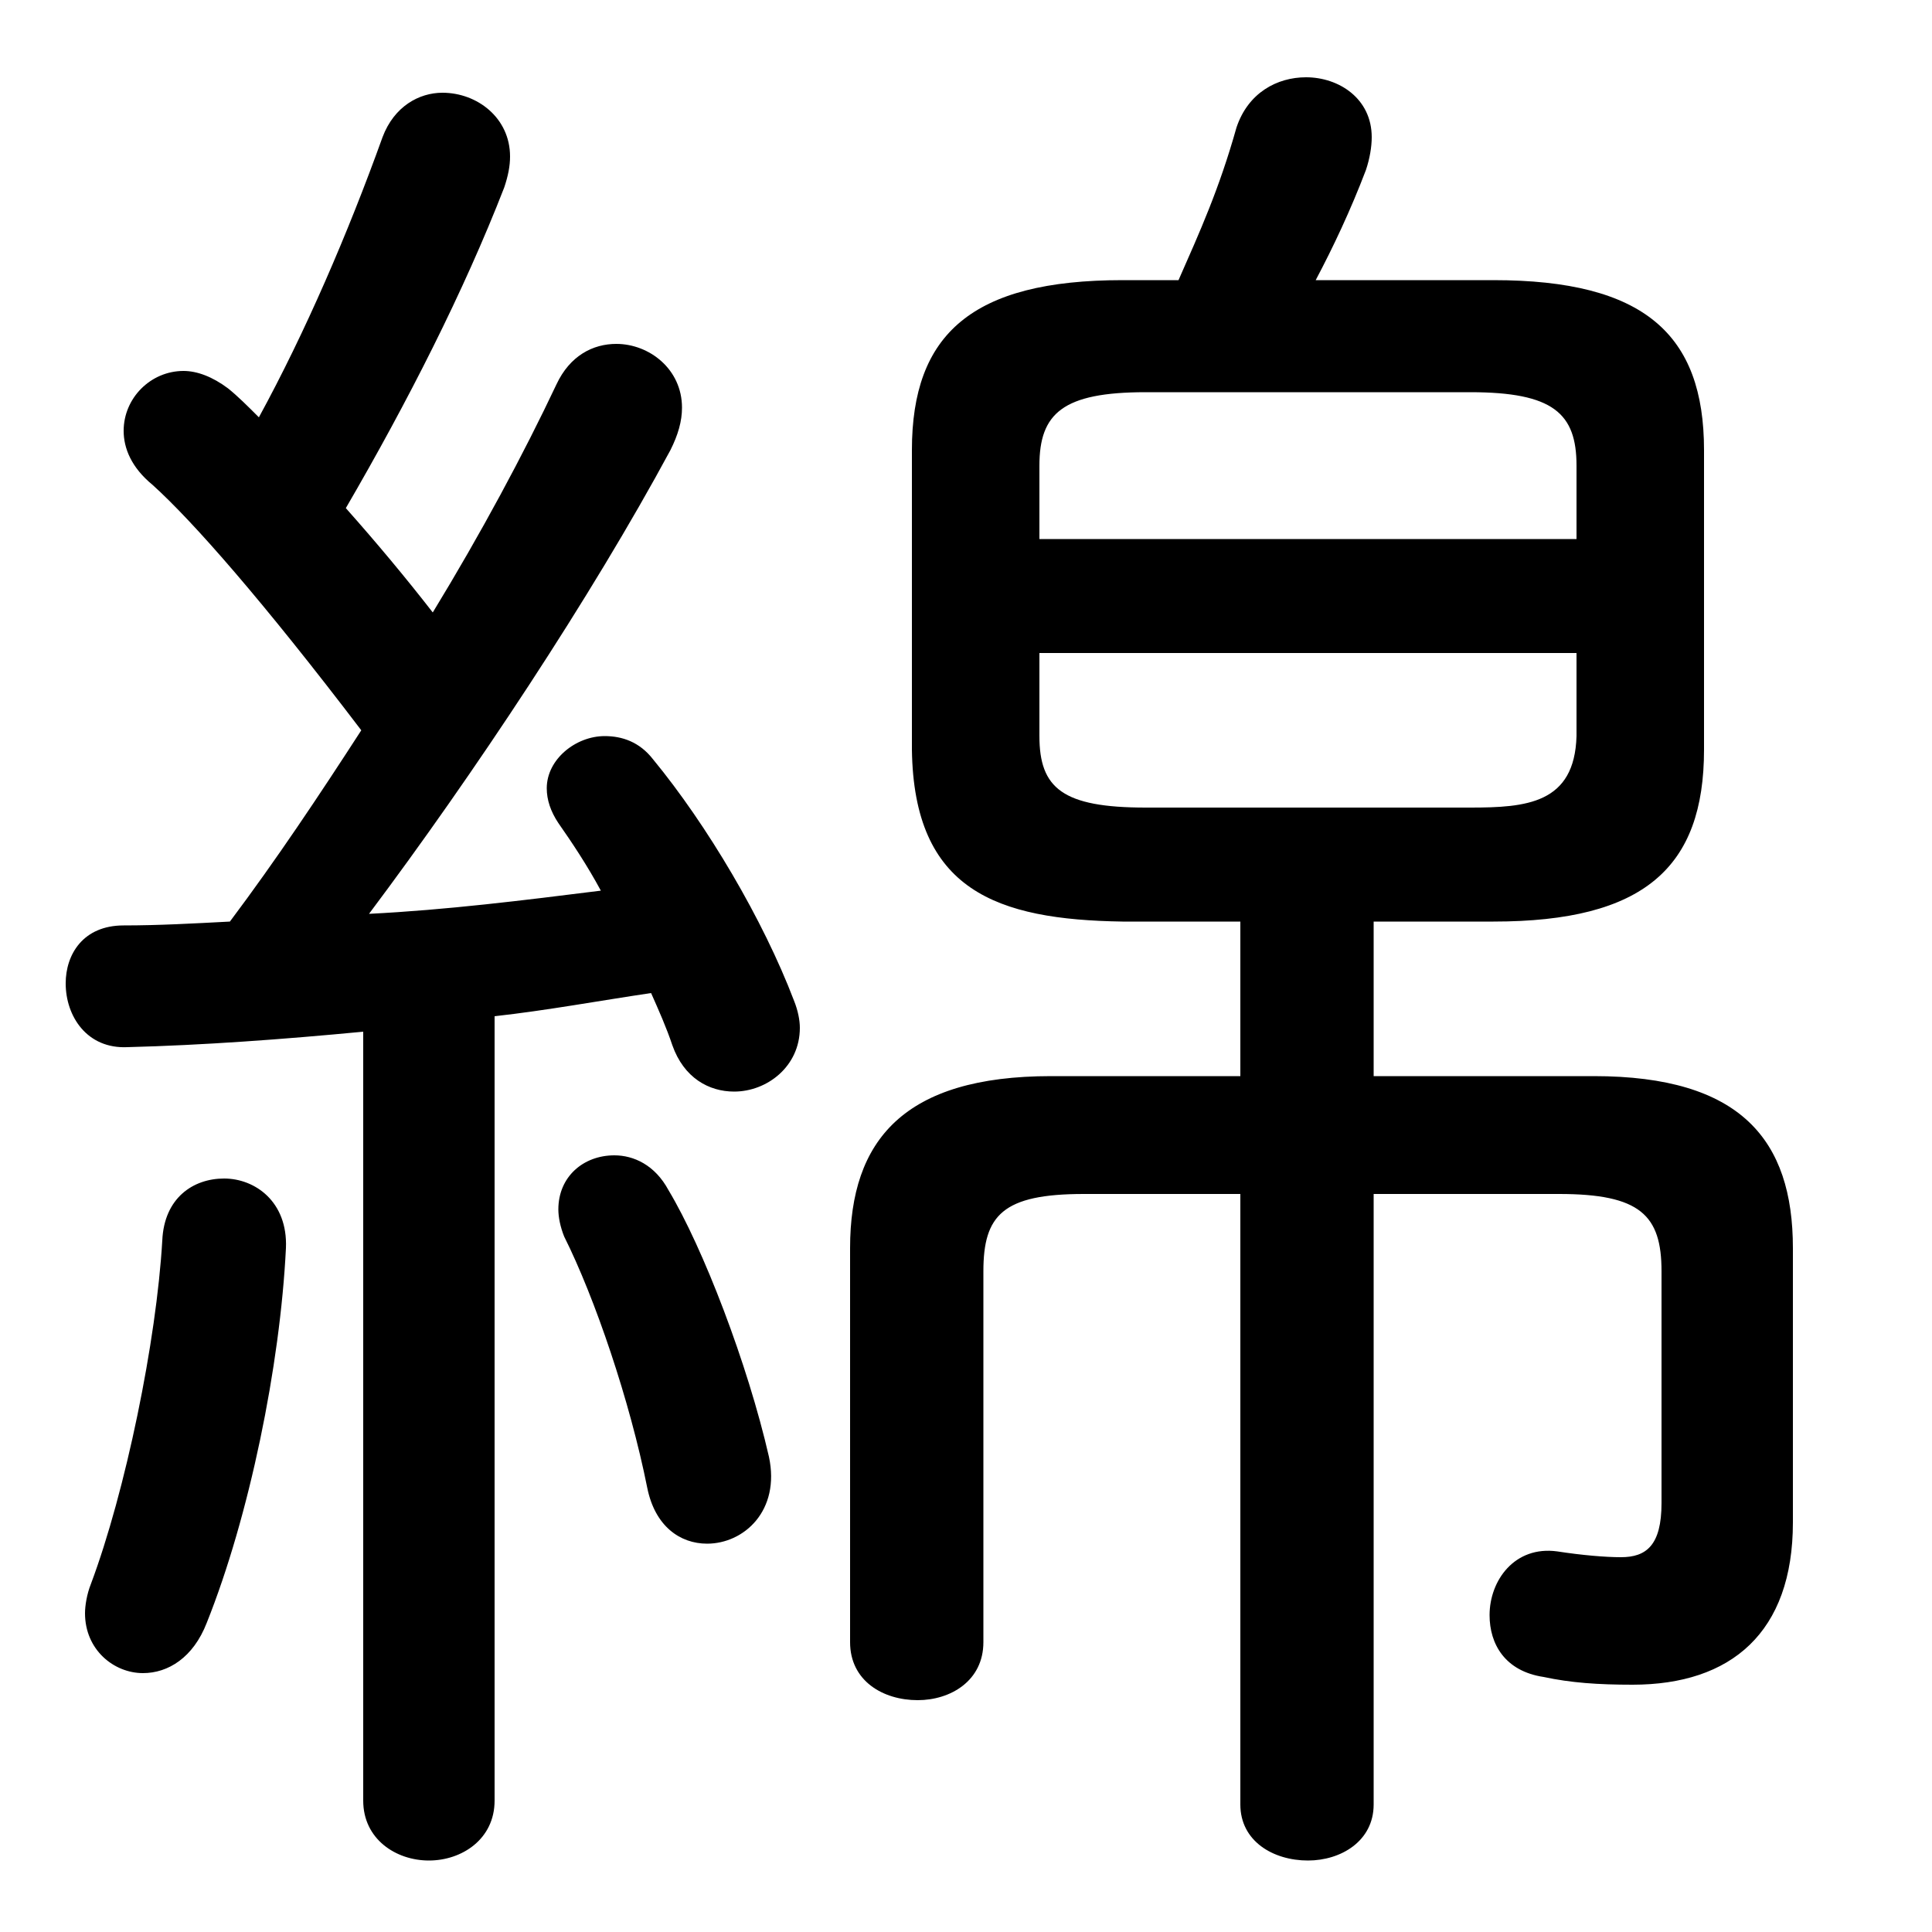 <svg xmlns="http://www.w3.org/2000/svg" viewBox="0 -44.0 50.0 50.0">
    <rect x="0" y="-44.0" width="50.0" height="50.0" fill="#808080" stroke="none"/>
    <g transform="scale(1, -1)">
        <!-- ボディの枠 -->
        <rect x="0" y="-6.0" width="50.0" height="50.0"
            stroke="white" fill="white"/>
        <!-- グリフ座標系の原点 -->
        <circle cx="0" cy="0" r="5" fill="white"/>
        <!-- グリフのアウトライン -->
        <g style="fill:black;stroke:#000000;stroke-width:0;stroke-linecap:round;stroke-linejoin:round;">
        <path d="M 35.55 20.15 L 38.65 20.15 C 42.55 20.15 44.1 21.55 44.1 24.6 L 44.1 32.35 C 44.1 35.35 42.55 36.75 38.65 36.75 L 34.05 36.75 C 34.5 37.6 34.95 38.55 35.35 39.6 C 35.45 39.9 35.5 40.2 35.5 40.45 C 35.5 41.45 34.65 42.0 33.8 42.0 C 33.05 42.0 32.3 41.6 32.0 40.7 C 31.55 39.1 31.05 38.0 30.5 36.75 L 29.05 36.75 C 25.15 36.75 23.6 35.35 23.6 32.35 L 23.6 24.6 C 23.65 20.95 25.8 20.2 29.05 20.15 L 32.1 20.15 L 32.1 16.15 L 27.2 16.15 C 23.4 16.15 22.0 14.5 22.0 11.7 L 22.0 1.5 C 22.0 0.5 22.85 0.0 23.75 0.0 C 24.6 0.0 25.45 0.5 25.45 1.5 L 25.45 11.1 C 25.45 12.55 25.95 13.1 28.05 13.1 L 32.1 13.1 L 32.1 -2.7 C 32.1 -3.65 32.95 -4.15 33.85 -4.15 C 34.7 -4.15 35.55 -3.65 35.55 -2.7 L 35.55 13.1 L 40.35 13.1 C 42.45 13.1 43.0 12.55 43.0 11.1 L 43.0 5.1 C 43.0 4.0 42.6 3.7 41.95 3.7 C 41.55 3.7 40.95 3.75 40.3 3.85 C 39.2 4.0 38.55 3.1 38.55 2.2 C 38.55 1.45 38.95 0.75 39.95 0.6 C 40.65 0.45 41.35 0.4 42.25 0.4 C 44.8 0.4 46.4 1.75 46.4 4.6 L 46.4 11.7 C 46.4 14.5 45.05 16.15 41.25 16.15 L 35.55 16.15 Z M 29.65 23.1 C 27.5 23.1 26.9 23.6 26.9 24.95 L 26.9 27.1 L 40.8 27.1 L 40.8 24.95 C 40.75 23.2 39.5 23.1 38.05 23.1 Z M 40.8 30.05 L 26.9 30.05 L 26.9 31.95 C 26.9 33.3 27.5 33.85 29.65 33.85 L 38.05 33.85 C 40.2 33.85 40.8 33.3 40.8 31.95 Z M 9.4 -2.6 C 9.4 -3.6 10.25 -4.15 11.1 -4.15 C 11.95 -4.15 12.8 -3.6 12.8 -2.6 L 12.8 17.7 C 14.15 17.85 15.5 18.1 16.85 18.3 C 17.05 17.85 17.25 17.4 17.4 16.95 C 17.7 16.1 18.35 15.75 19.0 15.75 C 19.85 15.75 20.7 16.4 20.7 17.4 C 20.7 17.6 20.65 17.85 20.55 18.1 C 19.75 20.2 18.3 22.65 16.9 24.35 C 16.55 24.8 16.1 24.95 15.65 24.95 C 14.9 24.95 14.15 24.35 14.15 23.6 C 14.15 23.3 14.25 23.0 14.45 22.7 C 14.8 22.2 15.2 21.6 15.55 20.95 C 13.55 20.7 11.55 20.45 9.55 20.35 C 12.25 23.95 15.3 28.55 17.35 32.35 C 17.55 32.75 17.65 33.1 17.65 33.45 C 17.65 34.45 16.8 35.1 15.95 35.1 C 15.35 35.1 14.75 34.8 14.4 34.05 C 13.55 32.25 12.45 30.2 11.2 28.15 C 10.5 29.05 9.75 29.95 8.95 30.85 C 10.55 33.6 12.0 36.45 13.05 39.15 C 13.15 39.45 13.2 39.7 13.2 39.95 C 13.2 40.95 12.35 41.6 11.45 41.6 C 10.85 41.6 10.2 41.25 9.9 40.45 C 9.0 37.95 7.9 35.4 6.7 33.2 C 6.4 33.5 6.15 33.75 5.9 33.95 C 5.5 34.25 5.1 34.4 4.75 34.4 C 3.9 34.4 3.2 33.7 3.2 32.85 C 3.2 32.4 3.4 31.9 3.95 31.45 C 5.0 30.5 6.8 28.45 9.35 25.1 C 8.25 23.4 7.15 21.75 5.95 20.15 C 5.0 20.1 4.1 20.05 3.2 20.05 C 2.15 20.05 1.7 19.3 1.7 18.55 C 1.7 17.7 2.25 16.85 3.3 16.9 C 5.25 16.95 7.3 17.1 9.4 17.3 Z M 17.3 13.2 C 16.95 13.85 16.4 14.1 15.9 14.1 C 15.1 14.1 14.45 13.55 14.45 12.7 C 14.45 12.5 14.5 12.25 14.6 12.0 C 15.4 10.4 16.3 7.75 16.75 5.5 C 16.95 4.5 17.6 4.05 18.3 4.05 C 19.25 4.05 20.2 4.9 19.9 6.3 C 19.35 8.7 18.2 11.7 17.3 13.2 Z M 4.2 11.9 C 4.05 9.3 3.25 5.4 2.35 3.0 C 2.25 2.75 2.2 2.45 2.2 2.25 C 2.2 1.3 2.95 0.7 3.7 0.7 C 4.35 0.7 5.0 1.1 5.35 2.0 C 6.45 4.75 7.25 8.65 7.4 11.7 C 7.45 12.9 6.6 13.5 5.8 13.5 C 5.0 13.5 4.25 13.0 4.2 11.9 Z"/>
    </g>
    </g>
</svg>
